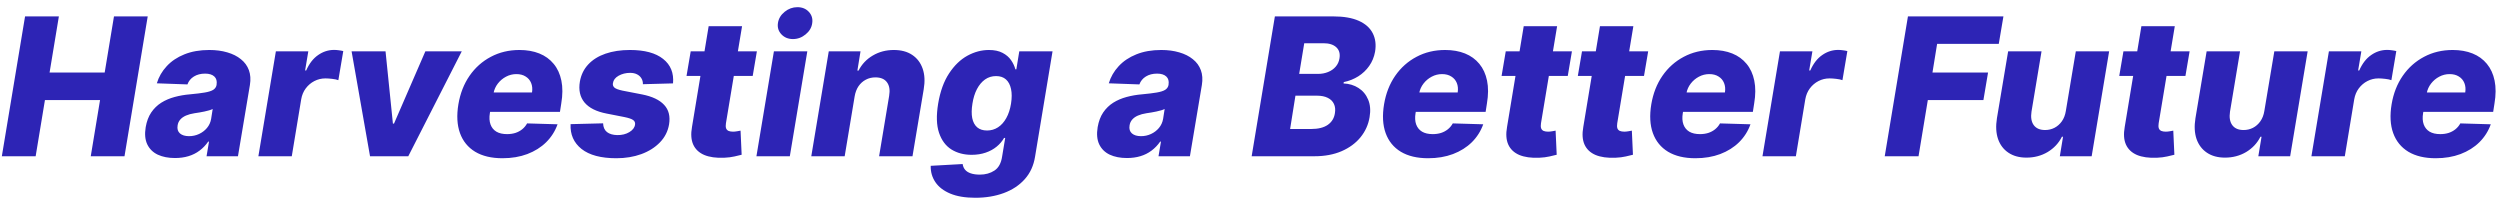 <svg width="208" height="17" viewBox="0 0 208 17" fill="none" xmlns="http://www.w3.org/2000/svg">
<path d="M0.153 13L2.085 1.364H4.898L4.125 6.034H8.71L9.483 1.364H12.29L10.358 13H7.551L8.324 8.324H3.739L2.966 13H0.153ZM14.56 13.148C14.007 13.148 13.529 13.055 13.128 12.869C12.73 12.68 12.438 12.394 12.253 12.011C12.071 11.629 12.027 11.152 12.122 10.579C12.206 10.095 12.359 9.688 12.582 9.358C12.81 9.025 13.088 8.754 13.418 8.545C13.751 8.337 14.122 8.178 14.531 8.068C14.94 7.958 15.368 7.884 15.815 7.847C16.315 7.801 16.721 7.752 17.031 7.699C17.346 7.646 17.581 7.572 17.736 7.477C17.891 7.379 17.986 7.242 18.02 7.068V7.04C18.065 6.748 18.003 6.523 17.832 6.364C17.662 6.205 17.406 6.125 17.065 6.125C16.702 6.125 16.391 6.205 16.134 6.364C15.876 6.523 15.696 6.742 15.594 7.023L13.048 6.932C13.207 6.402 13.48 5.928 13.867 5.511C14.253 5.091 14.743 4.761 15.338 4.523C15.937 4.28 16.628 4.159 17.412 4.159C17.965 4.159 18.465 4.225 18.912 4.358C19.359 4.487 19.736 4.676 20.043 4.926C20.353 5.172 20.575 5.475 20.707 5.835C20.84 6.195 20.868 6.606 20.793 7.068L19.798 13H17.185L17.389 11.784H17.321C17.116 12.079 16.876 12.329 16.599 12.534C16.327 12.739 16.02 12.892 15.679 12.994C15.338 13.097 14.965 13.148 14.56 13.148ZM15.73 11.329C16.022 11.329 16.298 11.269 16.56 11.148C16.821 11.027 17.041 10.86 17.219 10.648C17.401 10.432 17.516 10.182 17.565 9.898L17.696 9.068C17.616 9.11 17.516 9.148 17.395 9.182C17.274 9.216 17.145 9.248 17.009 9.278C16.872 9.305 16.732 9.331 16.588 9.358C16.448 9.381 16.313 9.402 16.185 9.42C15.912 9.462 15.675 9.527 15.474 9.614C15.274 9.701 15.113 9.814 14.992 9.955C14.874 10.091 14.802 10.254 14.776 10.443C14.73 10.727 14.796 10.947 14.974 11.102C15.152 11.254 15.404 11.329 15.73 11.329ZM21.497 13L22.952 4.273H25.651L25.384 5.864H25.474C25.728 5.288 26.06 4.86 26.469 4.58C26.878 4.295 27.321 4.153 27.798 4.153C27.927 4.153 28.056 4.163 28.185 4.182C28.317 4.197 28.442 4.22 28.56 4.25L28.151 6.67C28.022 6.621 27.853 6.585 27.645 6.562C27.437 6.536 27.247 6.523 27.077 6.523C26.747 6.523 26.44 6.597 26.156 6.744C25.876 6.888 25.637 7.091 25.44 7.352C25.247 7.61 25.12 7.913 25.06 8.261L24.276 13H21.497ZM38.418 4.273L33.969 13H30.787L29.253 4.273H32.077L32.69 10.284H32.781L35.389 4.273H38.418ZM41.804 13.165C40.891 13.165 40.133 12.985 39.531 12.625C38.933 12.261 38.512 11.744 38.27 11.074C38.028 10.4 37.984 9.598 38.139 8.67C38.291 7.769 38.599 6.981 39.065 6.307C39.535 5.629 40.126 5.102 40.838 4.727C41.55 4.348 42.344 4.159 43.219 4.159C43.84 4.159 44.391 4.256 44.872 4.449C45.353 4.642 45.751 4.93 46.065 5.312C46.38 5.691 46.594 6.157 46.707 6.71C46.821 7.263 46.817 7.898 46.696 8.614L46.588 9.307H39.008L39.264 7.693H44.264C44.31 7.398 44.285 7.134 44.19 6.903C44.096 6.672 43.942 6.492 43.73 6.364C43.522 6.231 43.266 6.165 42.963 6.165C42.656 6.165 42.368 6.237 42.099 6.381C41.834 6.521 41.609 6.71 41.423 6.949C41.238 7.188 41.117 7.456 41.06 7.756L40.758 9.409C40.698 9.777 40.715 10.091 40.81 10.352C40.904 10.614 41.067 10.814 41.298 10.954C41.529 11.091 41.827 11.159 42.19 11.159C42.433 11.159 42.66 11.127 42.872 11.062C43.084 10.994 43.274 10.894 43.44 10.761C43.611 10.625 43.749 10.46 43.855 10.267L46.389 10.341C46.185 10.913 45.868 11.411 45.44 11.835C45.012 12.256 44.49 12.583 43.872 12.818C43.258 13.049 42.569 13.165 41.804 13.165ZM55.996 6.938L53.49 7.006C53.494 6.82 53.452 6.657 53.365 6.517C53.278 6.373 53.155 6.261 52.996 6.182C52.837 6.102 52.647 6.062 52.428 6.062C52.072 6.062 51.751 6.142 51.467 6.301C51.187 6.46 51.03 6.667 50.996 6.92C50.969 7.057 51.007 7.176 51.109 7.278C51.212 7.377 51.439 7.464 51.791 7.54L53.428 7.858C54.269 8.025 54.878 8.314 55.257 8.727C55.64 9.136 55.776 9.678 55.666 10.352C55.568 10.928 55.314 11.426 54.905 11.847C54.499 12.267 53.983 12.593 53.354 12.824C52.729 13.051 52.037 13.165 51.28 13.165C49.999 13.165 49.034 12.907 48.382 12.392C47.734 11.873 47.431 11.186 47.473 10.329L50.178 10.261C50.189 10.583 50.297 10.826 50.501 10.989C50.71 11.148 50.992 11.231 51.348 11.239C51.738 11.246 52.075 11.165 52.359 10.994C52.644 10.824 52.803 10.614 52.837 10.364C52.859 10.201 52.804 10.074 52.672 9.983C52.543 9.892 52.303 9.811 51.95 9.739L50.473 9.449C49.624 9.286 49.011 8.979 48.632 8.528C48.257 8.074 48.128 7.494 48.246 6.79C48.344 6.229 48.575 5.754 48.939 5.364C49.306 4.97 49.785 4.67 50.376 4.466C50.971 4.261 51.649 4.159 52.41 4.159C53.63 4.159 54.551 4.407 55.172 4.903C55.797 5.396 56.072 6.074 55.996 6.938ZM62.972 4.273L62.625 6.318H57.119L57.466 4.273H62.972ZM58.96 2.182H61.739L60.398 10.256C60.371 10.426 60.375 10.564 60.409 10.671C60.447 10.773 60.515 10.847 60.614 10.892C60.716 10.934 60.841 10.954 60.989 10.954C61.091 10.954 61.205 10.943 61.33 10.921C61.455 10.898 61.549 10.881 61.614 10.869L61.705 12.875C61.557 12.917 61.358 12.964 61.108 13.017C60.862 13.074 60.574 13.11 60.244 13.125C59.578 13.152 59.026 13.074 58.591 12.892C58.159 12.706 57.854 12.419 57.676 12.028C57.502 11.638 57.468 11.15 57.574 10.562L58.96 2.182ZM62.935 13L64.389 4.273H67.168L65.713 13H62.935ZM65.974 3.25C65.581 3.25 65.26 3.119 65.014 2.858C64.768 2.597 64.671 2.284 64.724 1.92C64.778 1.553 64.963 1.241 65.281 0.983C65.599 0.725 65.954 0.597 66.344 0.597C66.738 0.597 67.054 0.725 67.293 0.983C67.535 1.241 67.63 1.553 67.577 1.92C67.531 2.284 67.349 2.597 67.031 2.858C66.717 3.119 66.365 3.25 65.974 3.25ZM71.106 8.023L70.277 13H67.499L68.953 4.273H71.595L71.334 5.875H71.43C71.703 5.341 72.099 4.922 72.618 4.619C73.137 4.312 73.72 4.159 74.368 4.159C74.978 4.159 75.487 4.295 75.896 4.568C76.305 4.841 76.595 5.223 76.766 5.716C76.936 6.205 76.965 6.778 76.851 7.438L75.919 13H73.141L73.976 7.983C74.059 7.502 74.001 7.125 73.8 6.852C73.603 6.576 73.281 6.438 72.834 6.438C72.542 6.438 72.275 6.502 72.033 6.631C71.794 6.756 71.593 6.936 71.43 7.17C71.271 7.405 71.163 7.689 71.106 8.023ZM81.145 16.454C80.312 16.454 79.618 16.339 79.065 16.108C78.512 15.877 78.099 15.561 77.827 15.159C77.554 14.758 77.423 14.303 77.435 13.796L80.094 13.648C80.117 13.829 80.183 13.987 80.293 14.119C80.403 14.252 80.56 14.352 80.764 14.421C80.969 14.492 81.222 14.528 81.526 14.528C81.992 14.528 82.397 14.415 82.742 14.188C83.086 13.96 83.298 13.568 83.378 13.011L83.633 11.477H83.537C83.385 11.746 83.181 11.987 82.923 12.199C82.666 12.411 82.361 12.578 82.008 12.699C81.656 12.82 81.266 12.881 80.838 12.881C80.198 12.881 79.639 12.733 79.162 12.438C78.685 12.138 78.34 11.676 78.128 11.051C77.916 10.422 77.891 9.614 78.054 8.625C78.224 7.606 78.528 6.767 78.963 6.108C79.399 5.445 79.906 4.955 80.486 4.636C81.069 4.318 81.666 4.159 82.276 4.159C82.734 4.159 83.113 4.239 83.412 4.398C83.711 4.553 83.946 4.754 84.117 5C84.287 5.246 84.408 5.502 84.48 5.767H84.56L84.804 4.273H87.571L86.117 13.034C85.999 13.777 85.713 14.402 85.258 14.909C84.804 15.417 84.222 15.801 83.514 16.062C82.806 16.324 82.016 16.454 81.145 16.454ZM82.122 10.858C82.459 10.858 82.764 10.769 83.037 10.591C83.31 10.413 83.539 10.157 83.724 9.824C83.91 9.491 84.041 9.091 84.117 8.625C84.192 8.152 84.192 7.744 84.117 7.403C84.044 7.059 83.904 6.794 83.696 6.608C83.488 6.422 83.213 6.33 82.872 6.33C82.528 6.33 82.221 6.424 81.952 6.614C81.687 6.803 81.463 7.07 81.281 7.415C81.103 7.756 80.978 8.159 80.906 8.625C80.831 9.091 80.825 9.491 80.889 9.824C80.957 10.157 81.094 10.413 81.298 10.591C81.507 10.769 81.781 10.858 82.122 10.858ZM93.763 13.148C93.21 13.148 92.733 13.055 92.331 12.869C91.933 12.68 91.642 12.394 91.456 12.011C91.274 11.629 91.231 11.152 91.325 10.579C91.409 10.095 91.562 9.688 91.785 9.358C92.013 9.025 92.291 8.754 92.621 8.545C92.954 8.337 93.325 8.178 93.734 8.068C94.144 7.958 94.572 7.884 95.019 7.847C95.519 7.801 95.924 7.752 96.234 7.699C96.549 7.646 96.784 7.572 96.939 7.477C97.094 7.379 97.189 7.242 97.223 7.068V7.04C97.269 6.748 97.206 6.523 97.035 6.364C96.865 6.205 96.609 6.125 96.269 6.125C95.905 6.125 95.594 6.205 95.337 6.364C95.079 6.523 94.899 6.742 94.797 7.023L92.251 6.932C92.41 6.402 92.683 5.928 93.07 5.511C93.456 5.091 93.947 4.761 94.541 4.523C95.14 4.28 95.831 4.159 96.615 4.159C97.168 4.159 97.668 4.225 98.115 4.358C98.562 4.487 98.939 4.676 99.246 4.926C99.556 5.172 99.778 5.475 99.91 5.835C100.043 6.195 100.071 6.606 99.996 7.068L99.001 13H96.388L96.592 11.784H96.524C96.32 12.079 96.079 12.329 95.803 12.534C95.53 12.739 95.223 12.892 94.882 12.994C94.541 13.097 94.168 13.148 93.763 13.148ZM94.933 11.329C95.225 11.329 95.501 11.269 95.763 11.148C96.024 11.027 96.244 10.86 96.422 10.648C96.604 10.432 96.719 10.182 96.769 9.898L96.899 9.068C96.82 9.11 96.719 9.148 96.598 9.182C96.477 9.216 96.348 9.248 96.212 9.278C96.075 9.305 95.935 9.331 95.791 9.358C95.651 9.381 95.517 9.402 95.388 9.42C95.115 9.462 94.878 9.527 94.678 9.614C94.477 9.701 94.316 9.814 94.195 9.955C94.077 10.091 94.005 10.254 93.979 10.443C93.933 10.727 93.999 10.947 94.178 11.102C94.356 11.254 94.608 11.329 94.933 11.329ZM104.138 13L106.07 1.364H110.922C111.793 1.364 112.503 1.487 113.053 1.733C113.602 1.979 113.988 2.324 114.212 2.767C114.439 3.21 114.503 3.723 114.405 4.307C114.325 4.746 114.162 5.14 113.916 5.489C113.674 5.833 113.371 6.121 113.007 6.352C112.643 6.58 112.242 6.739 111.803 6.83L111.78 6.943C112.25 6.962 112.664 7.087 113.024 7.318C113.388 7.549 113.657 7.873 113.831 8.29C114.005 8.703 114.045 9.188 113.95 9.744C113.848 10.369 113.596 10.928 113.195 11.421C112.797 11.909 112.272 12.296 111.621 12.579C110.969 12.86 110.215 13 109.359 13H104.138ZM107.337 10.733H109.075C109.678 10.733 110.143 10.617 110.473 10.386C110.806 10.152 111.003 9.83 111.064 9.42C111.113 9.121 111.087 8.864 110.984 8.648C110.882 8.428 110.712 8.259 110.473 8.142C110.234 8.021 109.933 7.96 109.57 7.96H107.78L107.337 10.733ZM108.092 6.148H109.655C109.958 6.148 110.236 6.097 110.49 5.994C110.748 5.892 110.96 5.744 111.126 5.551C111.297 5.358 111.403 5.125 111.445 4.852C111.509 4.462 111.42 4.155 111.178 3.932C110.935 3.708 110.581 3.597 110.115 3.597H108.513L108.092 6.148ZM118.82 13.165C117.907 13.165 117.149 12.985 116.547 12.625C115.948 12.261 115.528 11.744 115.286 11.074C115.043 10.4 115 9.598 115.155 8.67C115.306 7.769 115.615 6.981 116.081 6.307C116.551 5.629 117.142 5.102 117.854 4.727C118.566 4.348 119.359 4.159 120.234 4.159C120.856 4.159 121.407 4.256 121.888 4.449C122.369 4.642 122.767 4.93 123.081 5.312C123.395 5.691 123.609 6.157 123.723 6.71C123.837 7.263 123.833 7.898 123.712 8.614L123.604 9.307H116.024L116.28 7.693H121.28C121.325 7.398 121.301 7.134 121.206 6.903C121.111 6.672 120.958 6.492 120.746 6.364C120.537 6.231 120.282 6.165 119.979 6.165C119.672 6.165 119.384 6.237 119.115 6.381C118.85 6.521 118.625 6.71 118.439 6.949C118.253 7.188 118.132 7.456 118.075 7.756L117.774 9.409C117.714 9.777 117.731 10.091 117.825 10.352C117.92 10.614 118.083 10.814 118.314 10.954C118.545 11.091 118.842 11.159 119.206 11.159C119.448 11.159 119.676 11.127 119.888 11.062C120.1 10.994 120.289 10.894 120.456 10.761C120.626 10.625 120.765 10.46 120.871 10.267L123.405 10.341C123.2 10.913 122.884 11.411 122.456 11.835C122.028 12.256 121.505 12.583 120.888 12.818C120.274 13.049 119.585 13.165 118.82 13.165ZM130.784 4.273L130.438 6.318H124.932L125.278 4.273H130.784ZM126.773 2.182H129.551L128.21 10.256C128.184 10.426 128.188 10.564 128.222 10.671C128.259 10.773 128.328 10.847 128.426 10.892C128.528 10.934 128.653 10.954 128.801 10.954C128.903 10.954 129.017 10.943 129.142 10.921C129.267 10.898 129.362 10.881 129.426 10.869L129.517 12.875C129.369 12.917 129.17 12.964 128.92 13.017C128.674 13.074 128.386 13.11 128.057 13.125C127.39 13.152 126.839 13.074 126.403 12.892C125.972 12.706 125.667 12.419 125.489 12.028C125.314 11.638 125.28 11.15 125.386 10.562L126.773 2.182ZM137.128 4.273L136.781 6.318H131.276L131.622 4.273H137.128ZM133.116 2.182H135.895L134.554 10.256C134.527 10.426 134.531 10.564 134.565 10.671C134.603 10.773 134.671 10.847 134.77 10.892C134.872 10.934 134.997 10.954 135.145 10.954C135.247 10.954 135.361 10.943 135.486 10.921C135.611 10.898 135.705 10.881 135.77 10.869L135.861 12.875C135.713 12.917 135.514 12.964 135.264 13.017C135.018 13.074 134.73 13.11 134.401 13.125C133.734 13.152 133.183 13.074 132.747 12.892C132.315 12.706 132.01 12.419 131.832 12.028C131.658 11.638 131.624 11.15 131.73 10.562L133.116 2.182ZM141.054 13.165C140.141 13.165 139.384 12.985 138.781 12.625C138.183 12.261 137.762 11.744 137.52 11.074C137.277 10.4 137.234 9.598 137.389 8.67C137.541 7.769 137.849 6.981 138.315 6.307C138.785 5.629 139.376 5.102 140.088 4.727C140.8 4.348 141.594 4.159 142.469 4.159C143.09 4.159 143.641 4.256 144.122 4.449C144.603 4.642 145.001 4.93 145.315 5.312C145.63 5.691 145.844 6.157 145.957 6.71C146.071 7.263 146.067 7.898 145.946 8.614L145.838 9.307H138.259L138.514 7.693H143.514C143.56 7.398 143.535 7.134 143.44 6.903C143.346 6.672 143.192 6.492 142.98 6.364C142.772 6.231 142.516 6.165 142.213 6.165C141.906 6.165 141.618 6.237 141.349 6.381C141.084 6.521 140.859 6.71 140.673 6.949C140.488 7.188 140.366 7.456 140.31 7.756L140.009 9.409C139.948 9.777 139.965 10.091 140.06 10.352C140.154 10.614 140.317 10.814 140.548 10.954C140.779 11.091 141.077 11.159 141.44 11.159C141.683 11.159 141.91 11.127 142.122 11.062C142.334 10.994 142.524 10.894 142.69 10.761C142.861 10.625 142.999 10.46 143.105 10.267L145.639 10.341C145.435 10.913 145.118 11.411 144.69 11.835C144.262 12.256 143.74 12.583 143.122 12.818C142.509 13.049 141.819 13.165 141.054 13.165ZM146.638 13L148.092 4.273H150.791L150.524 5.864H150.615C150.869 5.288 151.2 4.86 151.609 4.58C152.018 4.295 152.462 4.153 152.939 4.153C153.068 4.153 153.196 4.163 153.325 4.182C153.458 4.197 153.583 4.22 153.7 4.25L153.291 6.67C153.162 6.621 152.994 6.585 152.786 6.562C152.577 6.536 152.388 6.523 152.217 6.523C151.888 6.523 151.581 6.597 151.297 6.744C151.017 6.888 150.778 7.091 150.581 7.352C150.388 7.61 150.261 7.913 150.2 8.261L149.416 13H146.638ZM156.81 13L158.741 1.364H166.685L166.298 3.648H161.168L160.781 6.034H165.406L165.02 8.324H160.395L159.622 13H156.81ZM171.878 9.233L172.707 4.273H175.48L174.026 13H171.378L171.645 11.375H171.554C171.285 11.909 170.889 12.333 170.366 12.648C169.844 12.958 169.255 13.114 168.599 13.114C168.005 13.114 167.505 12.977 167.099 12.704C166.694 12.432 166.406 12.051 166.236 11.562C166.069 11.07 166.039 10.494 166.145 9.835L167.077 4.273H169.855L169.02 9.29C168.948 9.763 169.01 10.136 169.207 10.409C169.408 10.682 169.723 10.818 170.151 10.818C170.427 10.818 170.687 10.758 170.929 10.636C171.171 10.511 171.376 10.331 171.543 10.097C171.713 9.858 171.825 9.57 171.878 9.233ZM182.175 4.273L181.828 6.318H176.322L176.669 4.273H182.175ZM178.163 2.182H180.942L179.601 10.256C179.574 10.426 179.578 10.564 179.612 10.671C179.65 10.773 179.718 10.847 179.817 10.892C179.919 10.934 180.044 10.954 180.192 10.954C180.294 10.954 180.408 10.943 180.533 10.921C180.658 10.898 180.752 10.881 180.817 10.869L180.908 12.875C180.76 12.917 180.561 12.964 180.311 13.017C180.065 13.074 179.777 13.11 179.447 13.125C178.781 13.152 178.23 13.074 177.794 12.892C177.362 12.706 177.057 12.419 176.879 12.028C176.705 11.638 176.671 11.15 176.777 10.562L178.163 2.182ZM188.393 9.233L189.223 4.273H191.996L190.541 13H187.893L188.161 11.375H188.07C187.801 11.909 187.405 12.333 186.882 12.648C186.359 12.958 185.77 13.114 185.115 13.114C184.52 13.114 184.02 12.977 183.615 12.704C183.21 12.432 182.922 12.051 182.751 11.562C182.585 11.07 182.554 10.494 182.661 9.835L183.592 4.273H186.371L185.536 9.29C185.464 9.763 185.526 10.136 185.723 10.409C185.924 10.682 186.238 10.818 186.666 10.818C186.943 10.818 187.202 10.758 187.445 10.636C187.687 10.511 187.892 10.331 188.058 10.097C188.229 9.858 188.34 9.57 188.393 9.233ZM192.31 13L193.764 4.273H196.463L196.196 5.864H196.287C196.541 5.288 196.872 4.86 197.281 4.58C197.69 4.295 198.134 4.153 198.611 4.153C198.74 4.153 198.868 4.163 198.997 4.182C199.13 4.197 199.255 4.22 199.372 4.25L198.963 6.67C198.834 6.621 198.666 6.585 198.457 6.562C198.249 6.536 198.06 6.523 197.889 6.523C197.56 6.523 197.253 6.597 196.969 6.744C196.688 6.888 196.45 7.091 196.253 7.352C196.06 7.61 195.933 7.913 195.872 8.261L195.088 13H192.31ZM202.648 13.165C201.735 13.165 200.977 12.985 200.375 12.625C199.777 12.261 199.356 11.744 199.114 11.074C198.871 10.4 198.828 9.598 198.983 8.67C199.134 7.769 199.443 6.981 199.909 6.307C200.379 5.629 200.97 5.102 201.682 4.727C202.394 4.348 203.188 4.159 204.062 4.159C204.684 4.159 205.235 4.256 205.716 4.449C206.197 4.642 206.595 4.93 206.909 5.312C207.223 5.691 207.438 6.157 207.551 6.71C207.665 7.263 207.661 7.898 207.54 8.614L207.432 9.307H199.852L200.108 7.693H205.108C205.153 7.398 205.129 7.134 205.034 6.903C204.939 6.672 204.786 6.492 204.574 6.364C204.366 6.231 204.11 6.165 203.807 6.165C203.5 6.165 203.212 6.237 202.943 6.381C202.678 6.521 202.453 6.71 202.267 6.949C202.081 7.188 201.96 7.456 201.903 7.756L201.602 9.409C201.542 9.777 201.559 10.091 201.653 10.352C201.748 10.614 201.911 10.814 202.142 10.954C202.373 11.091 202.67 11.159 203.034 11.159C203.277 11.159 203.504 11.127 203.716 11.062C203.928 10.994 204.117 10.894 204.284 10.761C204.455 10.625 204.593 10.46 204.699 10.267L207.233 10.341C207.028 10.913 206.712 11.411 206.284 11.835C205.856 12.256 205.333 12.583 204.716 12.818C204.102 13.049 203.413 13.165 202.648 13.165Z" fill="#2D24B5"/>
</svg>
